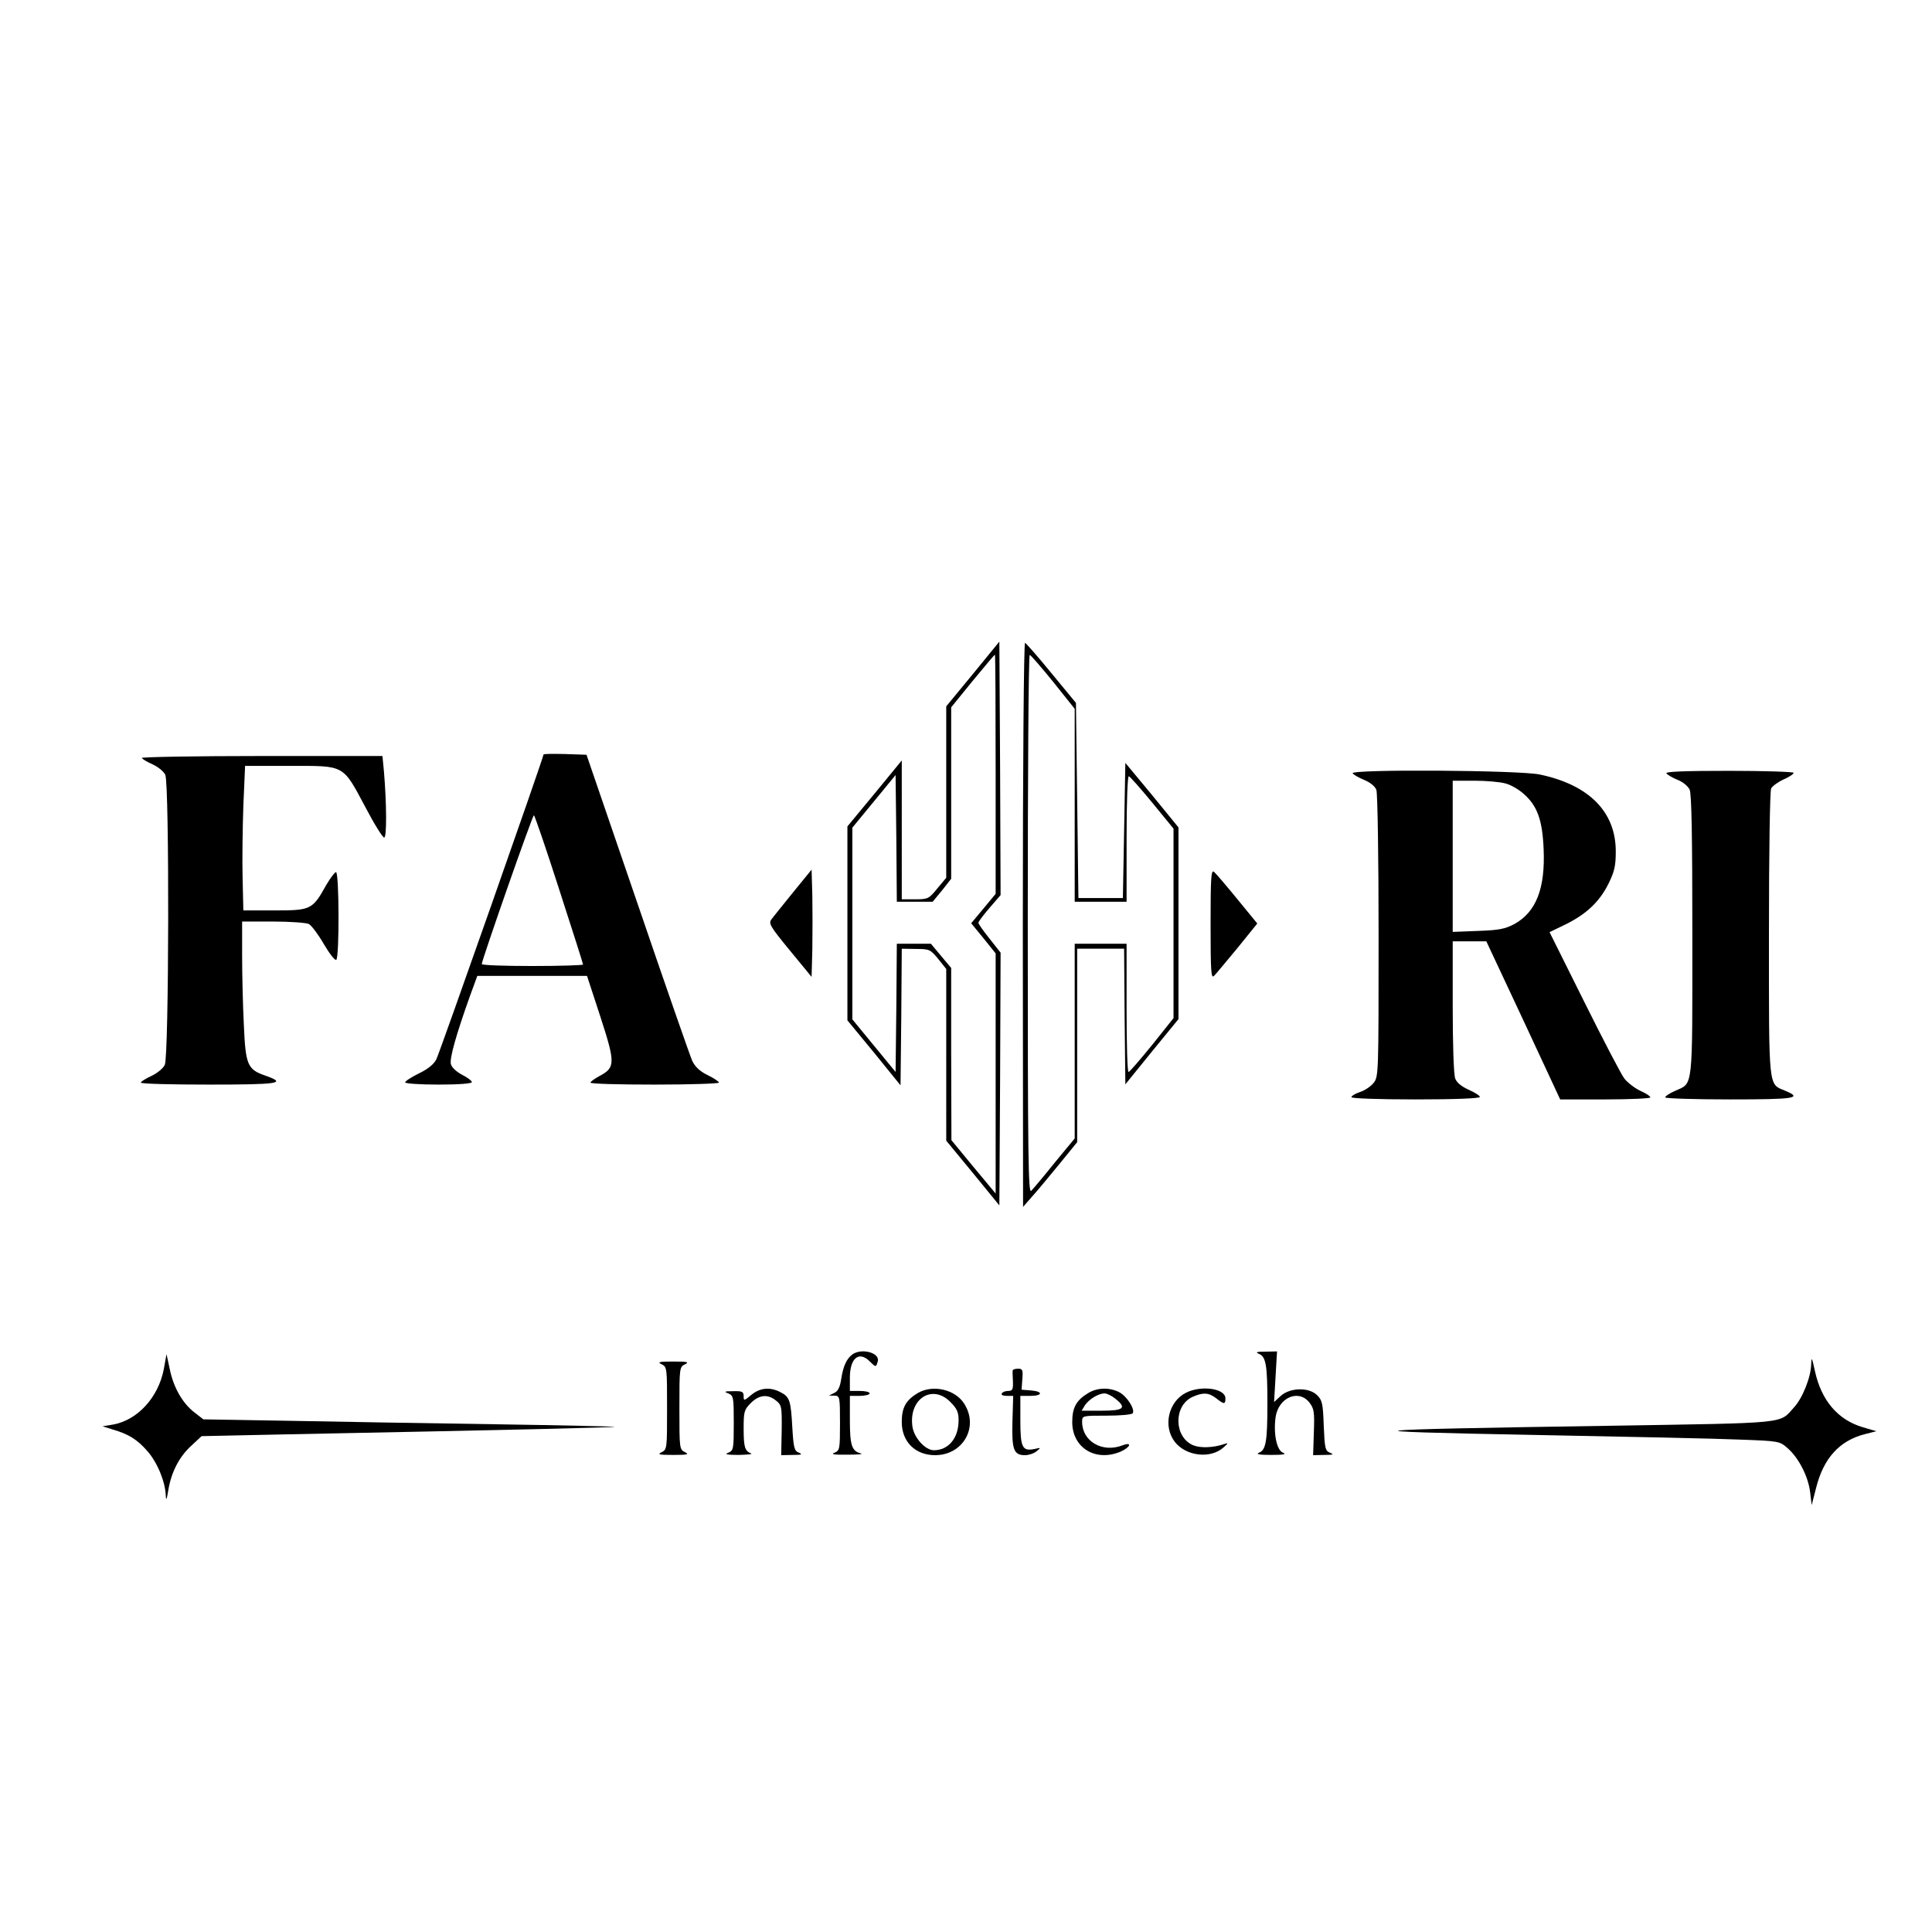 <?xml version="1.0" standalone="no"?>
<!DOCTYPE svg PUBLIC "-//W3C//DTD SVG 20010904//EN"
 "http://www.w3.org/TR/2001/REC-SVG-20010904/DTD/svg10.dtd">
<svg version="1.0" xmlns="http://www.w3.org/2000/svg"
 width="782pt" height="782pt" viewBox="0 0 782 782"
 preserveAspectRatio="xMidYMid meet">
<g transform="translate(0,782) scale(0.1,-0.1)"
fill="#000000" stroke="none">
<path d="M3938 5092 l-108 -131 0 -347 0 -347 -36 -43 c-34 -42 -38 -44 -90
-44 l-54 0 0 281 0 281 -110 -134 -110 -133 0 -392 0 -393 108 -131 107 -132
3 277 2 276 58 -1 c54 0 58 -2 90 -41 l32 -40 0 -348 0 -347 108 -131 107
-131 3 511 2 512 -45 57 c-25 31 -45 60 -45 64 0 4 20 31 45 60 l45 52 -2 513
-3 513 -107 -131z m92 -406 l0 -484 -49 -59 -50 -60 50 -61 49 -61 0 -486 0
-486 -90 108 -89 108 -1 349 0 348 -41 49 -41 49 -69 0 -69 0 -2 -260 -3 -259
-87 106 -88 107 0 388 0 388 88 107 87 106 3 -257 2 -256 73 0 72 0 38 46 37
47 0 347 0 347 87 107 c48 58 88 106 90 106 2 0 3 -218 3 -484z"/>
<path d="M4140 4078 l1 -1143 35 40 c20 22 69 81 110 131 l74 91 0 391 0 392
95 0 95 0 2 -274 3 -275 107 132 108 132 0 388 0 388 -107 131 -108 130 -5
-273 -5 -274 -90 0 -90 0 -5 395 -5 395 -99 120 c-54 66 -103 122 -107 123 -5
2 -9 -496 -9 -1140z m123 982 l87 -109 0 -390 0 -391 105 0 105 0 0 256 c0
151 4 254 9 252 5 -1 48 -50 95 -107 l86 -105 0 -384 0 -383 -87 -109 c-49
-60 -91 -109 -95 -109 -5 -1 -8 116 -8 259 l0 260 -105 0 -105 0 0 -394 0
-394 -81 -98 c-44 -55 -87 -106 -95 -114 -12 -12 -14 133 -14 1078 0 601 3
1092 8 1091 4 0 46 -49 95 -109z"/>
<path d="M2200 4766 c0 -12 -421 -1209 -434 -1234 -10 -20 -35 -40 -71 -57
-30 -15 -55 -31 -55 -36 0 -5 61 -9 135 -9 81 0 135 4 135 10 0 5 -18 19 -40
30 -23 12 -42 30 -45 43 -6 23 22 121 77 275 l30 82 222 0 222 0 54 -165 c61
-188 61 -206 -3 -240 -20 -11 -37 -23 -37 -27 0 -5 117 -8 260 -8 143 0 260 4
260 8 0 4 -20 18 -45 30 -31 15 -51 33 -63 58 -9 20 -109 307 -222 638 l-206
601 -87 3 c-48 1 -87 1 -87 -2z m63 -545 c53 -164 97 -301 97 -305 0 -3 -92
-6 -205 -6 -113 0 -205 3 -205 8 0 15 205 602 211 602 3 0 49 -134 102 -299z"/>
<path d="M574 4752 c3 -5 23 -17 44 -26 22 -10 45 -29 51 -42 17 -37 15 -1140
-2 -1174 -6 -14 -31 -34 -54 -45 -24 -11 -43 -23 -43 -27 0 -5 124 -8 276 -8
283 0 317 5 229 36 -73 25 -81 42 -88 205 -4 79 -7 206 -7 282 l0 137 126 0
c69 0 134 -5 144 -10 11 -6 38 -42 60 -80 23 -39 45 -68 51 -65 13 8 12 355
-1 355 -5 0 -23 -24 -40 -53 -55 -99 -62 -102 -208 -102 l-127 0 -3 130 c-2
72 0 203 3 293 l7 162 183 0 c223 0 211 7 305 -169 35 -67 69 -121 75 -121 11
0 10 140 -1 268 l-6 62 -489 0 c-270 0 -488 -4 -485 -8z"/>
<path d="M5475 4690 c4 -6 25 -18 47 -27 24 -10 43 -25 49 -40 5 -14 9 -270 9
-592 0 -555 0 -569 -20 -594 -11 -14 -36 -31 -55 -37 -19 -6 -35 -16 -35 -21
0 -5 108 -9 260 -9 158 0 260 4 260 10 0 5 -20 18 -45 29 -29 13 -49 29 -55
46 -6 15 -10 139 -10 291 l0 264 68 0 68 0 150 -320 149 -320 183 0 c100 0
182 4 182 8 0 5 -18 17 -41 27 -23 11 -51 33 -64 49 -13 17 -86 157 -163 312
l-140 281 64 31 c85 42 137 91 174 164 25 51 30 73 30 132 0 160 -108 269
-307 311 -84 18 -769 22 -758 5z m618 -41 c21 -5 54 -24 74 -42 55 -48 76
-105 81 -223 7 -160 -30 -255 -118 -304 -38 -20 -62 -25 -147 -28 l-103 -4 0
306 0 306 88 0 c48 0 104 -5 125 -11z"/>
<path d="M6745 4690 c4 -6 24 -18 44 -26 22 -8 43 -26 50 -40 8 -18 11 -190
11 -592 0 -631 4 -594 -69 -627 -23 -10 -41 -22 -41 -27 0 -4 117 -8 260 -8
266 0 298 5 226 35 -69 29 -66 -2 -66 633 0 338 4 581 9 591 6 10 28 26 50 36
23 10 41 22 41 27 0 4 -117 8 -261 8 -178 0 -258 -3 -254 -10z"/>
<path d="M3210 4208 c-41 -51 -81 -100 -88 -110 -12 -16 -3 -30 75 -125 l88
-107 3 112 c1 62 1 160 0 217 l-3 105 -75 -92z"/>
<path d="M4900 4079 c0 -192 2 -221 14 -209 8 8 50 59 95 113 l80 99 -81 99
c-44 54 -87 104 -94 110 -12 10 -14 -24 -14 -212z"/>
<path d="M3449 2337 c-23 -18 -36 -47 -44 -98 -5 -34 -13 -50 -28 -57 l-22
-11 23 0 c21 -1 22 -4 22 -111 0 -105 -1 -111 -22 -120 -17 -6 -2 -9 52 -8 41
0 66 2 55 5 -37 9 -45 32 -45 135 l0 98 40 0 c22 0 40 5 40 10 0 6 -18 10 -40
10 l-40 0 0 54 c0 79 37 109 80 66 25 -25 26 -25 33 0 9 35 -67 55 -104 27z"/>
<path d="M5096 2340 c28 -11 34 -46 34 -200 0 -154 -6 -189 -34 -200 -14 -6 1
-9 49 -9 50 0 64 3 48 9 -25 10 -39 75 -30 143 11 80 93 116 137 60 19 -25 21
-38 18 -120 l-3 -93 45 1 c36 0 41 2 23 9 -19 8 -21 17 -25 109 -3 89 -6 103
-26 123 -33 34 -110 32 -148 -2 l-27 -25 6 103 6 102 -47 -1 c-36 0 -42 -2
-26 -9z"/>
<path d="M663 2278 c-22 -114 -106 -206 -205 -224 l-43 -7 41 -13 c65 -19 99
-40 141 -88 40 -46 72 -123 74 -180 1 -22 4 -16 10 21 12 74 44 136 93 181
l42 39 330 7 c962 19 1339 28 1342 31 1 1 -212 6 -475 10 -263 4 -638 10 -834
14 l-356 6 -36 28 c-48 37 -85 101 -100 176 l-13 60 -11 -61z"/>
<path d="M7331 2298 c-1 -52 -35 -137 -69 -174 -62 -68 -12 -63 -748 -75
-1057 -16 -1104 -22 -309 -37 374 -7 752 -15 839 -19 159 -6 159 -6 193 -36
44 -39 83 -115 90 -179 l6 -50 18 70 c30 120 95 191 197 217 l47 12 -55 16
c-101 30 -168 108 -194 228 -12 55 -14 59 -15 27z"/>
<path d="M2678 2298 c22 -11 22 -15 22 -178 0 -163 0 -167 -22 -178 -19 -9
-10 -11 47 -11 57 0 66 2 48 11 -23 11 -23 15 -23 178 0 163 0 167 23 178 18
9 9 11 -48 11 -57 0 -66 -2 -47 -11z"/>
<path d="M4099 2273 c-1 -5 0 -25 1 -45 1 -32 -2 -38 -19 -38 -11 0 -23 -4
-26 -10 -4 -6 5 -10 20 -10 l26 0 -3 -103 c-3 -115 5 -137 51 -137 15 0 36 7
47 16 18 15 18 15 -9 9 -49 -10 -57 6 -57 116 l0 99 40 0 c51 0 53 18 3 22
l-38 3 3 43 c3 37 1 42 -17 42 -12 0 -21 -3 -22 -7z"/>
<path d="M3041 2174 c-30 -25 -31 -25 -31 -5 0 18 -6 21 -42 20 -36 0 -39 -2
-20 -9 21 -9 22 -15 22 -120 0 -105 -1 -111 -22 -120 -17 -6 -7 -9 42 -9 36 1
58 3 50 6 -25 10 -30 25 -30 101 0 68 2 76 29 103 34 34 69 37 102 10 23 -18
24 -25 23 -120 l-2 -101 47 1 c35 0 41 2 25 9 -19 7 -22 19 -27 102 -6 111
-11 124 -48 143 -42 22 -83 18 -118 -11z"/>
<path d="M3714 2181 c-48 -29 -64 -59 -64 -117 0 -80 55 -134 135 -134 113 0
178 114 118 208 -37 59 -129 79 -189 43z m132 -35 c28 -28 34 -42 34 -75 0
-72 -41 -121 -100 -121 -35 0 -81 51 -87 97 -15 111 80 172 153 99z"/>
<path d="M4404 2181 c-48 -29 -64 -59 -64 -117 0 -104 94 -162 195 -120 41 18
49 41 9 26 -82 -32 -164 16 -164 95 0 25 1 25 99 25 55 0 103 4 106 10 10 16
-24 69 -55 85 -39 20 -89 19 -126 -4z m110 -22 c48 -38 35 -49 -55 -49 l-81 0
14 23 c17 24 54 47 79 47 9 0 28 -9 43 -21z"/>
<path d="M4801 2183 c-71 -35 -95 -135 -46 -199 45 -58 144 -70 197 -23 20 18
21 20 3 14 -43 -15 -96 -17 -125 -5 -78 32 -81 158 -5 195 44 20 67 19 98 -5
32 -25 37 -25 37 0 0 40 -97 54 -159 23z"/>
</g>
</svg>
